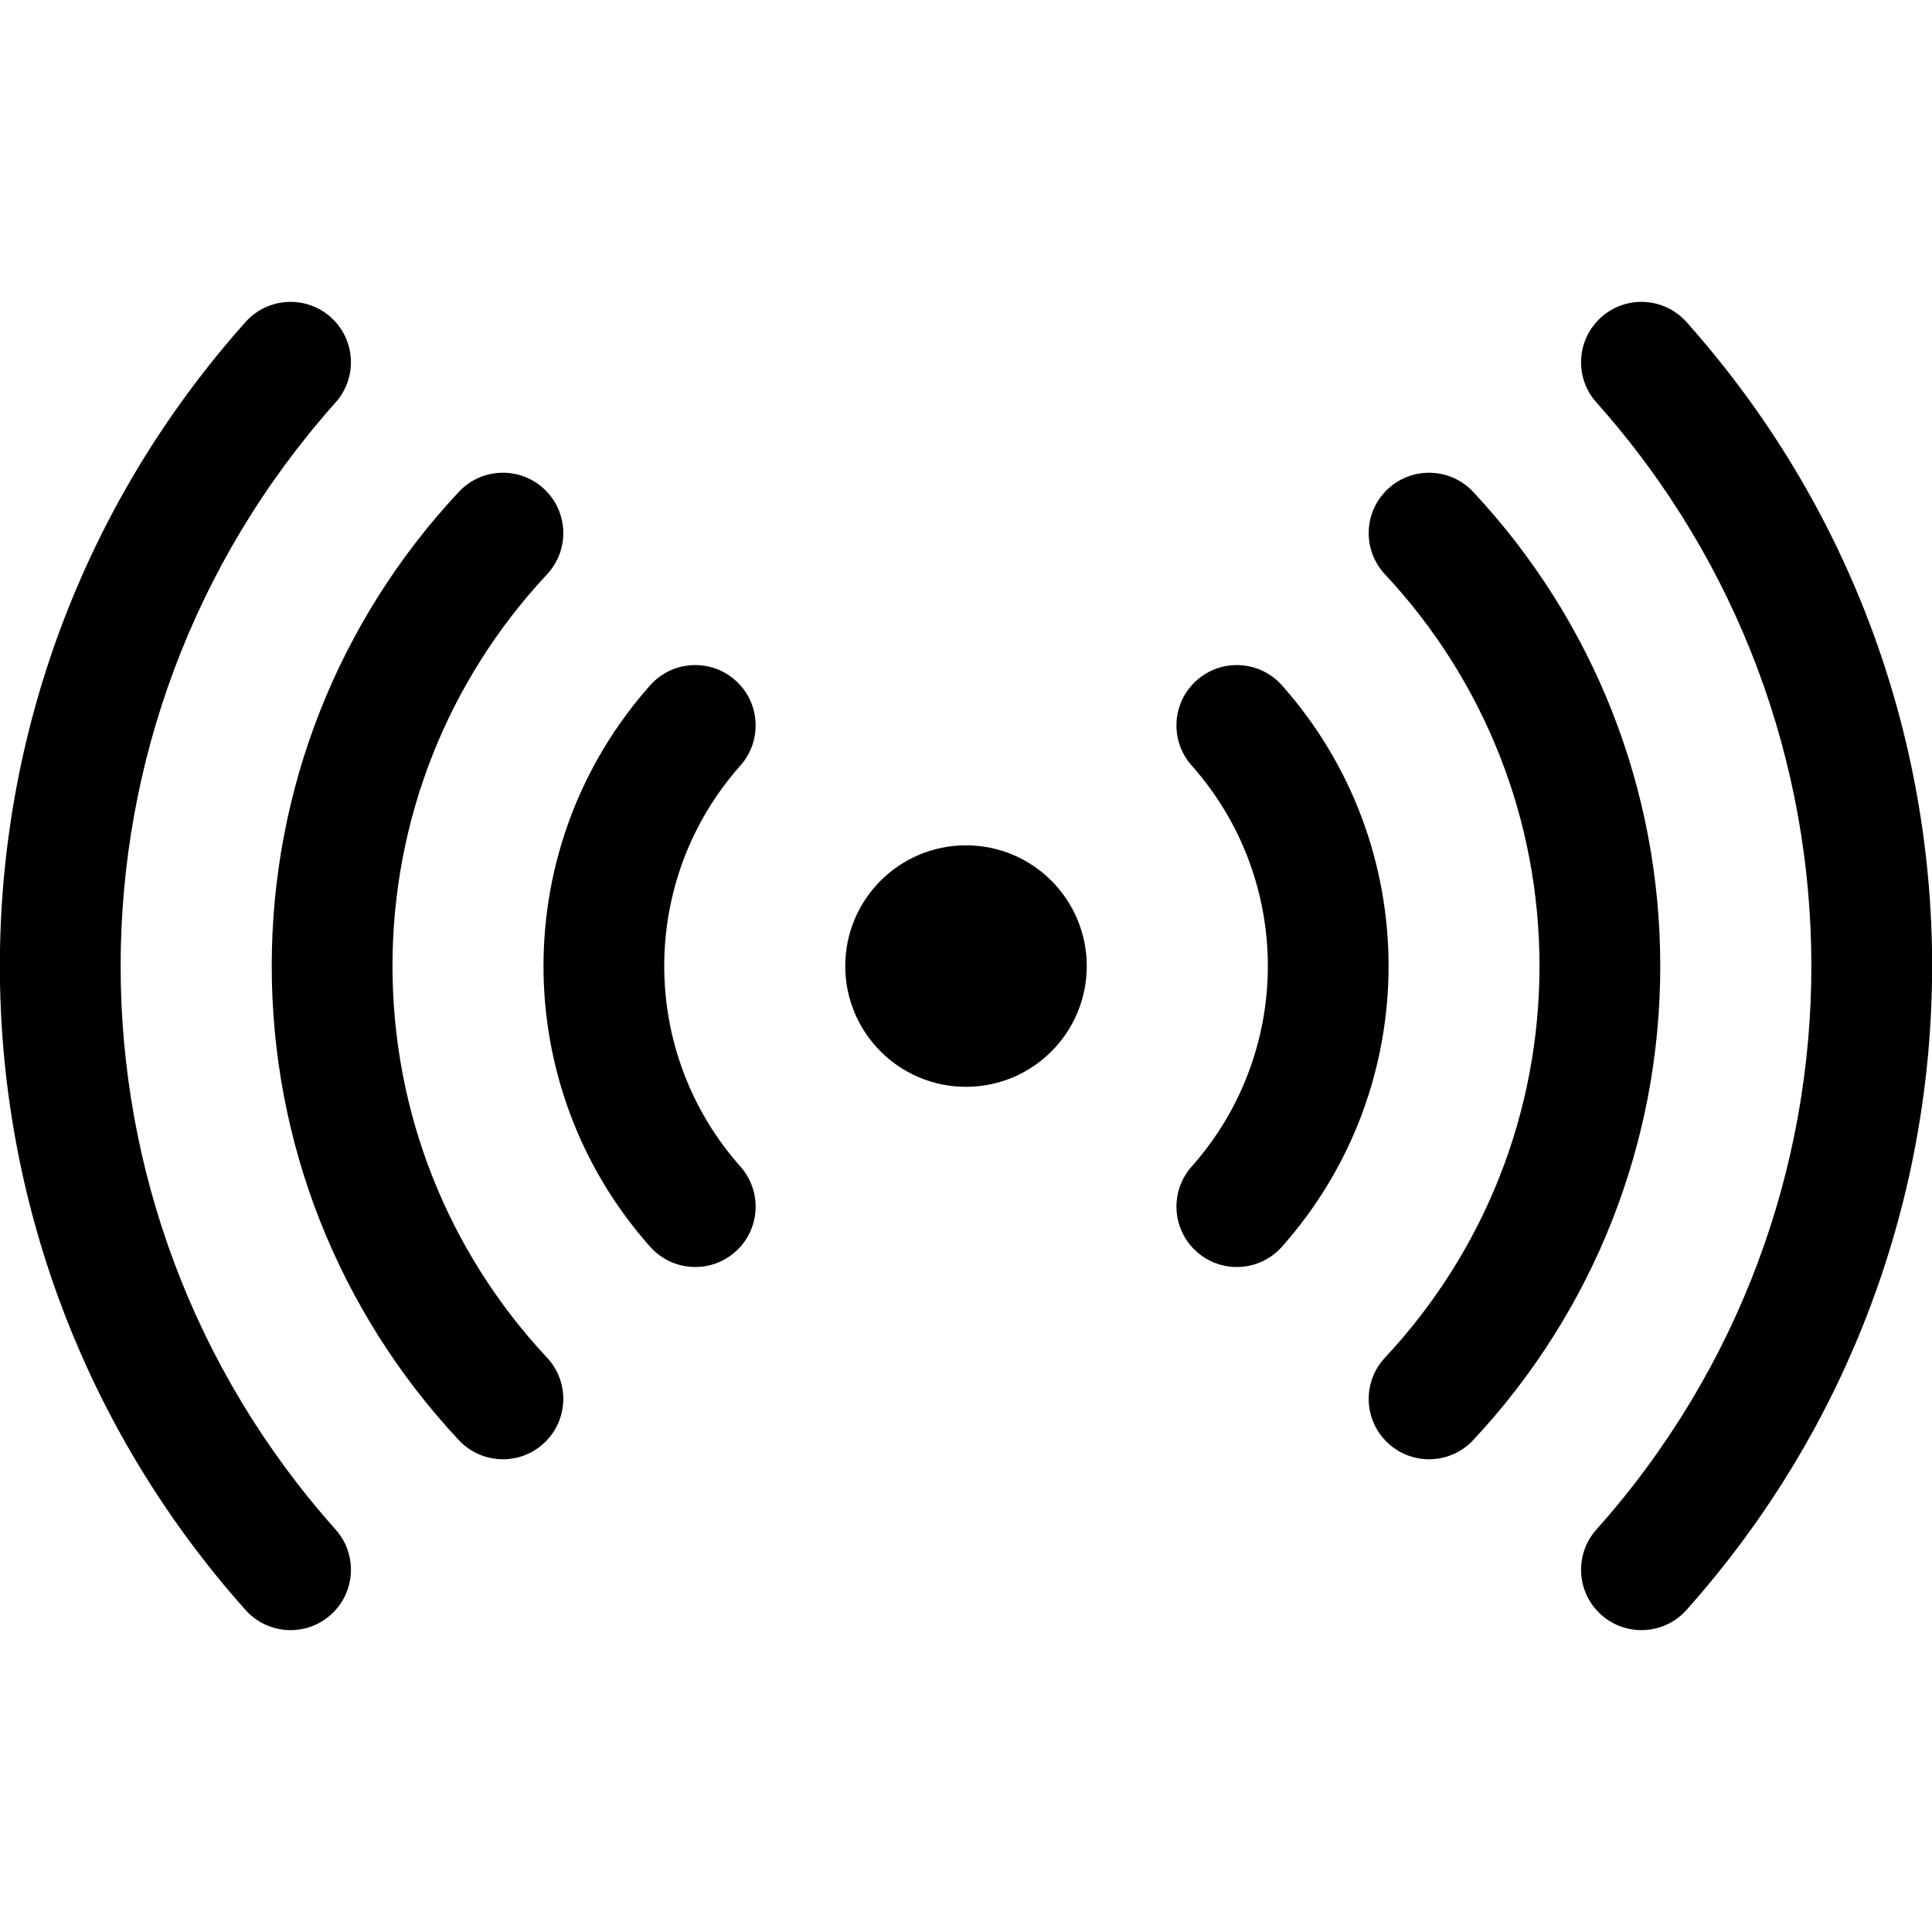 <?xml version="1.0" encoding="iso-8859-1"?>
<!-- Generator: Adobe Illustrator 24.3.0, SVG Export Plug-In . SVG Version: 6.00 Build 0)  -->
<svg version="1.1" id="Layer_1" xmlns="http://www.w3.org/2000/svg" xmlns:xlink="http://www.w3.org/1999/xlink" x="0px" y="0px"
	 viewBox="0 0 512 512" style="enable-background:new 0 0 512 512;" xml:space="preserve">
<circle cx="256" cy="256.02" r="32"/>
<path d="M184.256,335.77c-4.413,0-8.806-1.814-11.967-5.373c-37.675-42.407-37.675-106.366,0-148.773
	c5.868-6.607,15.981-7.204,22.588-1.335c6.606,5.869,7.204,15.982,1.335,22.588c-26.911,30.291-26.911,75.976,0,106.267
	c5.869,6.606,5.271,16.72-1.335,22.588C191.829,334.439,188.035,335.77,184.256,335.77z"/>
<path d="M327.764,335.77c-3.779,0-7.573-1.331-10.621-4.039c-6.605-5.868-7.203-15.981-1.334-22.588
	c26.911-30.291,26.911-75.976,0-106.266c-5.869-6.606-5.271-16.719,1.334-22.588c6.606-5.868,16.719-5.272,22.588,1.334
	c37.676,42.408,37.676,106.367,0,148.774C336.569,333.955,332.177,335.77,327.764,335.77z"/>
<path d="M133.283,386.72c-4.277,0-8.542-1.703-11.692-5.074C89.62,347.442,72.013,302.82,72.013,256
	c0-46.819,17.607-91.441,49.578-125.646c6.034-6.455,16.158-6.797,22.615-0.763c6.456,6.034,6.797,16.159,0.763,22.615
	c-26.411,28.255-40.956,65.117-40.956,103.794s14.545,75.539,40.956,103.794c6.034,6.456,5.692,16.581-0.763,22.614
	C141.121,385.292,137.197,386.72,133.283,386.72z"/>
<path d="M378.717,386.72c-3.915,0-7.838-1.428-10.923-4.312c-6.455-6.034-6.797-16.158-0.763-22.614
	c26.41-28.256,40.956-65.117,40.956-103.794s-14.546-75.539-40.956-103.794c-6.034-6.456-5.692-16.581,0.763-22.615
	c6.455-6.033,16.581-5.693,22.614,0.763C422.38,164.559,439.987,209.18,439.987,256s-17.607,91.442-49.579,125.646
	C387.258,385.016,382.992,386.72,378.717,386.72z"/>
<path d="M434.994,432c-3.79,0-7.595-1.339-10.646-4.061c-6.594-5.883-7.171-15.997-1.288-22.591
	c75.961-85.143,75.961-213.555,0-298.698c-5.883-6.594-5.306-16.708,1.288-22.59c6.595-5.884,16.708-5.306,22.591,1.287
	c86.796,97.288,86.796,244.017,0,341.304C443.778,430.195,439.396,432,434.994,432z"/>
<path d="M77.006,432c-4.402,0-8.784-1.806-11.945-5.349c-86.796-97.287-86.796-244.016,0-341.303
	c5.882-6.593,15.996-7.171,22.59-1.288c6.594,5.882,7.17,15.997,1.288,22.59c-75.96,85.143-75.96,213.555,0,298.698
	c5.883,6.594,5.307,16.708-1.288,22.591C84.601,430.662,80.795,432,77.006,432z"/>
</svg>
